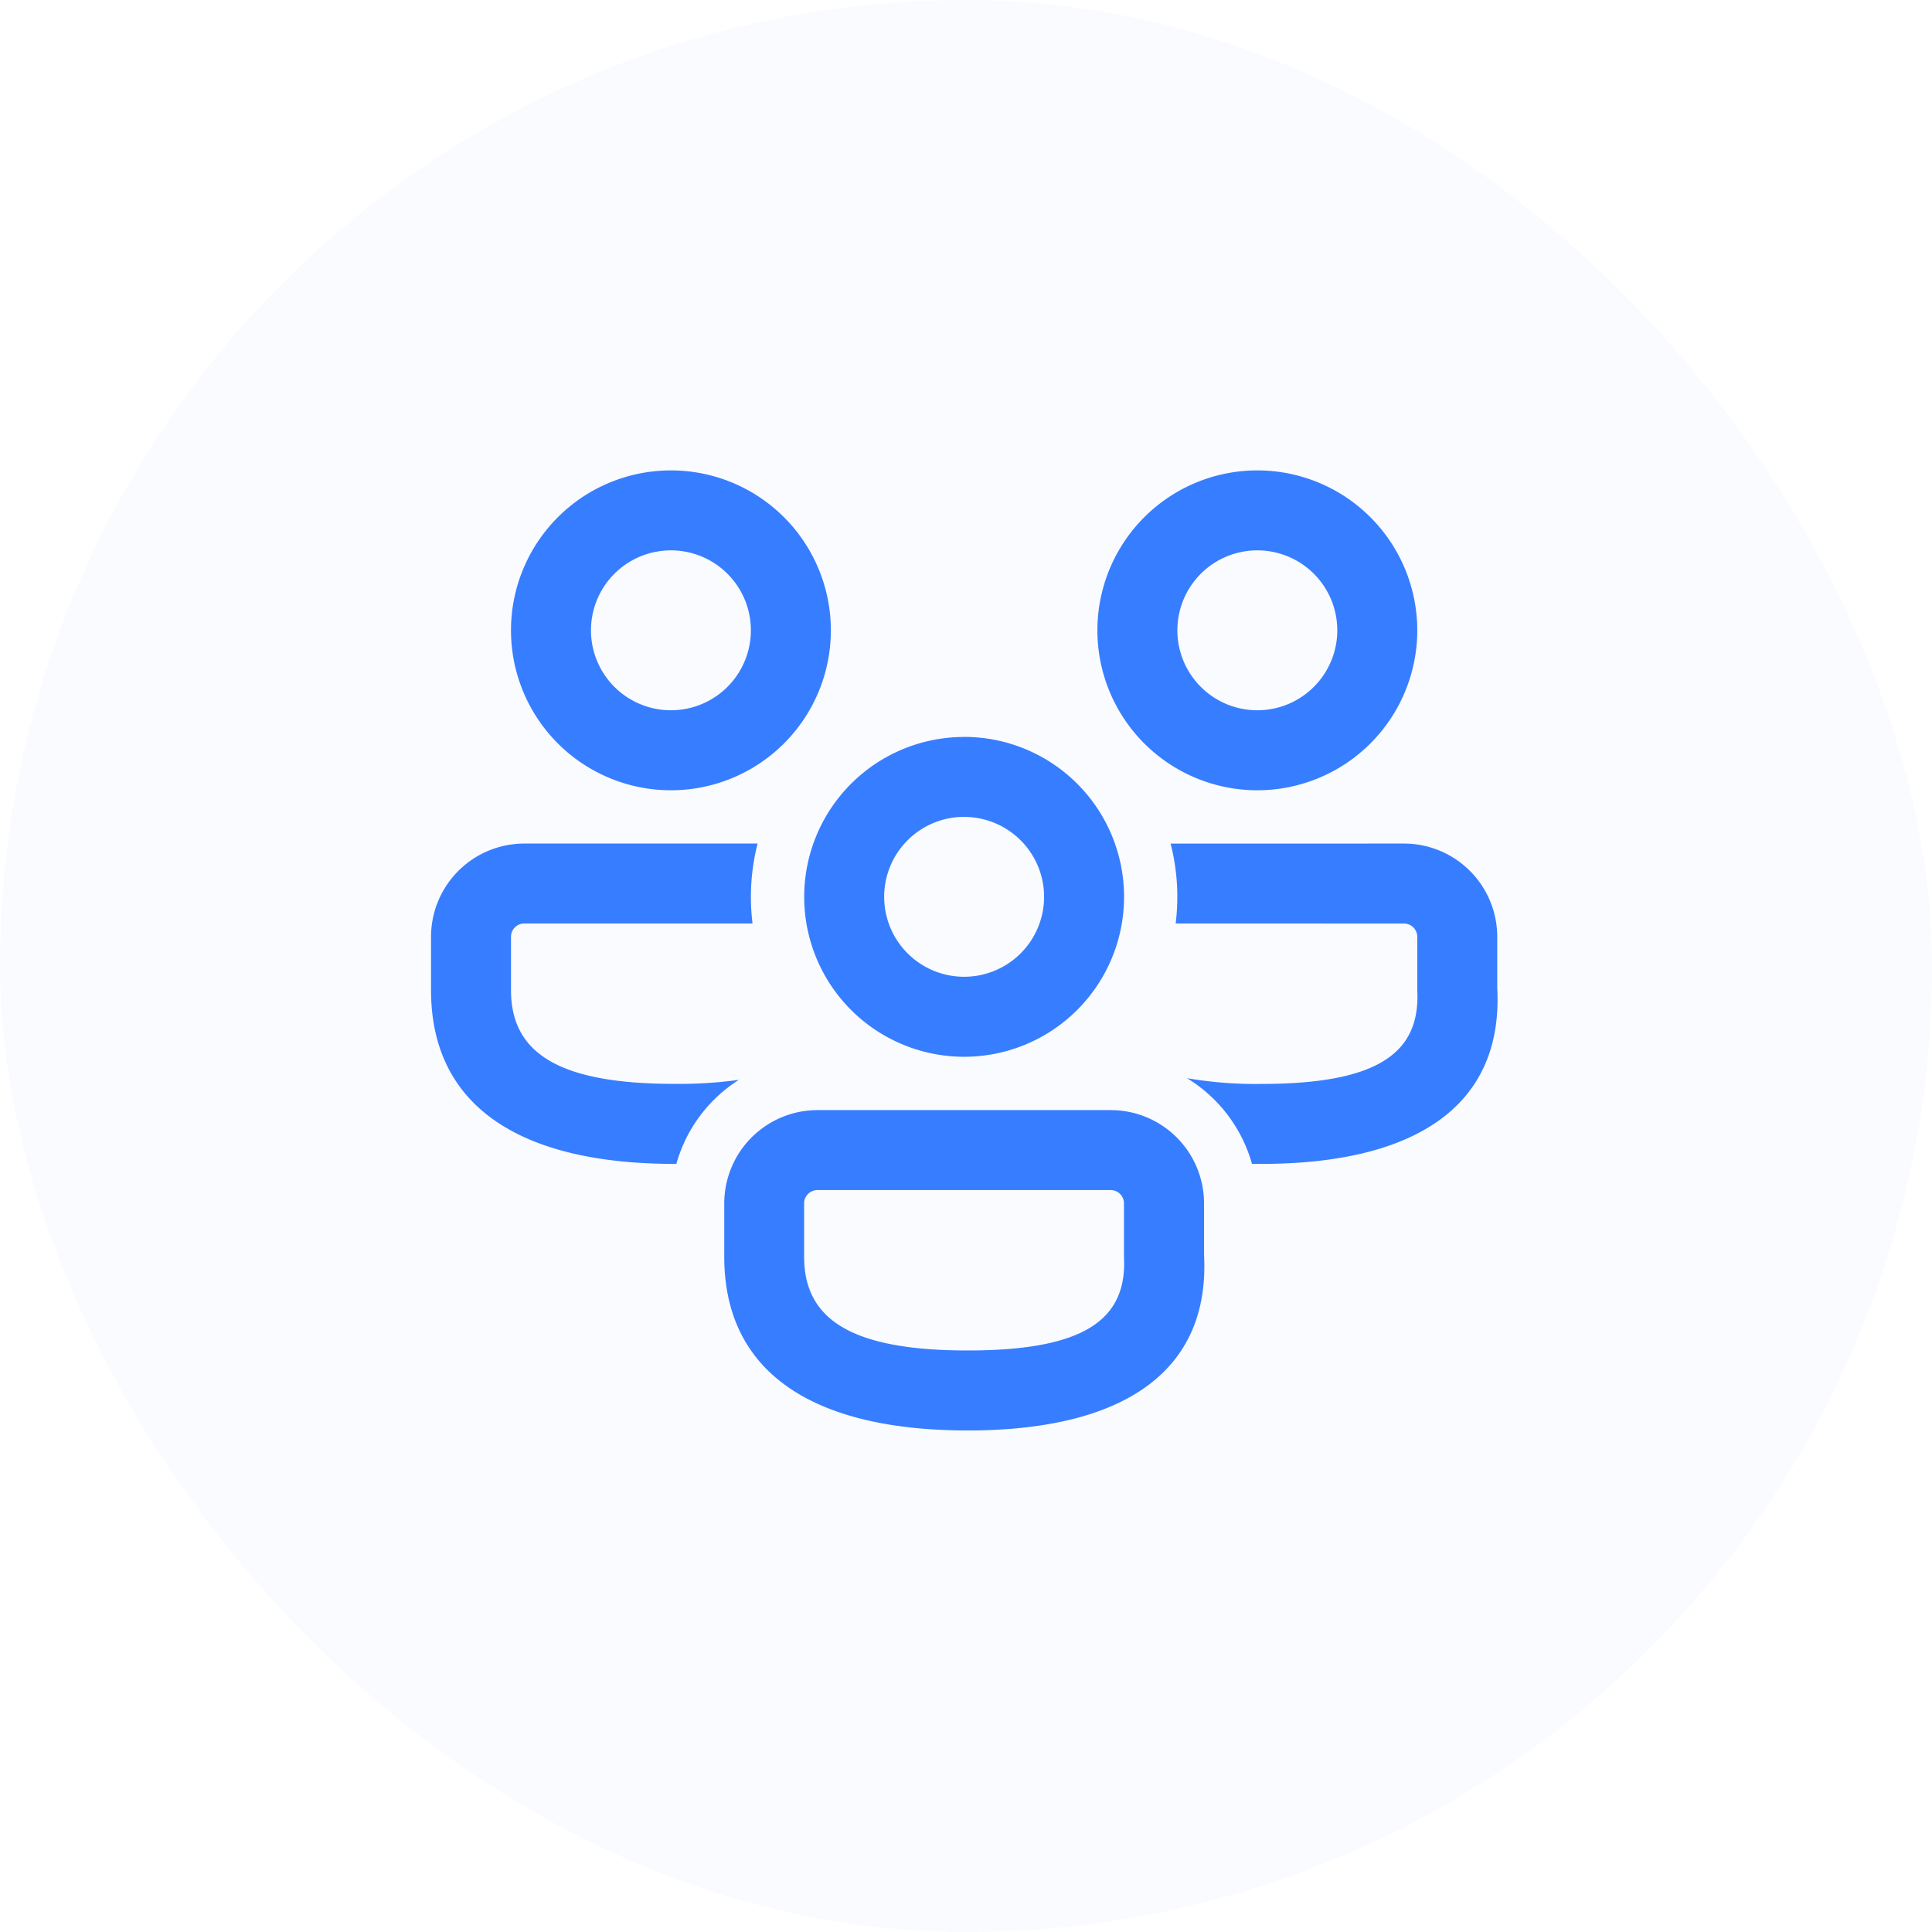<svg xmlns="http://www.w3.org/2000/svg" width="96" height="96" viewBox="0 0 96 96"><defs><style>.a{fill:rgba(69,121,245,0.03);}.b{fill:none;}.c{fill:#377dff;}</style></defs><rect class="a" width="96" height="96" rx="48"/><g transform="translate(0 0)"><rect class="b" width="96" height="95"/><g transform="translate(21.418 23.374)"><path class="c" d="M35.774,34.787a4.636,4.636,0,0,1,4.636,4.636l0,2.549c.309,5.8-4,8.733-11.74,8.733-7.706,0-12.1-2.887-12.1-8.633V39.423A4.636,4.636,0,0,1,21.2,34.787Zm0,3.973H21.2a.662.662,0,0,0-.662.662v2.649c0,3.116,2.349,4.659,8.124,4.659,5.743,0,7.935-1.493,7.77-4.654V39.423A.662.662,0,0,0,35.774,38.76ZM6.636,21.542H18.227a10.7,10.7,0,0,0-.252,3.971l-11.34,0a.662.662,0,0,0-.662.662v2.649c0,3.116,2.349,4.659,8.124,4.659a21.764,21.764,0,0,0,3.2-.2,7.265,7.265,0,0,0-3.107,4.176l-.091,0C6.392,37.46,2,34.573,2,28.827V26.178A4.636,4.636,0,0,1,6.636,21.542Zm43.707,0a4.636,4.636,0,0,1,4.636,4.636l0,2.549c.309,5.8-4,8.733-11.74,8.733l-.446,0A7.3,7.3,0,0,0,39.562,33.2a20.2,20.2,0,0,0,3.673.287c5.743,0,7.935-1.493,7.77-4.654V26.178a.662.662,0,0,0-.662-.662L39,25.514a10.728,10.728,0,0,0,.082-1.322,10.608,10.608,0,0,0-.334-2.649Zm-21.854-5.3a7.947,7.947,0,1,1-7.947,7.947A7.947,7.947,0,0,1,28.489,16.245Zm0,3.973a3.973,3.973,0,1,0,3.973,3.973A3.973,3.973,0,0,0,28.489,20.218ZM13.92,3a7.947,7.947,0,1,1-7.947,7.947A7.947,7.947,0,0,1,13.92,3ZM43.058,3a7.947,7.947,0,1,1-7.947,7.947A7.947,7.947,0,0,1,43.058,3ZM13.92,6.973a3.973,3.973,0,1,0,3.973,3.973A3.973,3.973,0,0,0,13.92,6.973Zm29.138,0a3.973,3.973,0,1,0,3.973,3.973A3.973,3.973,0,0,0,43.058,6.973Z" transform="translate(-2 -3)"/></g></g></svg>